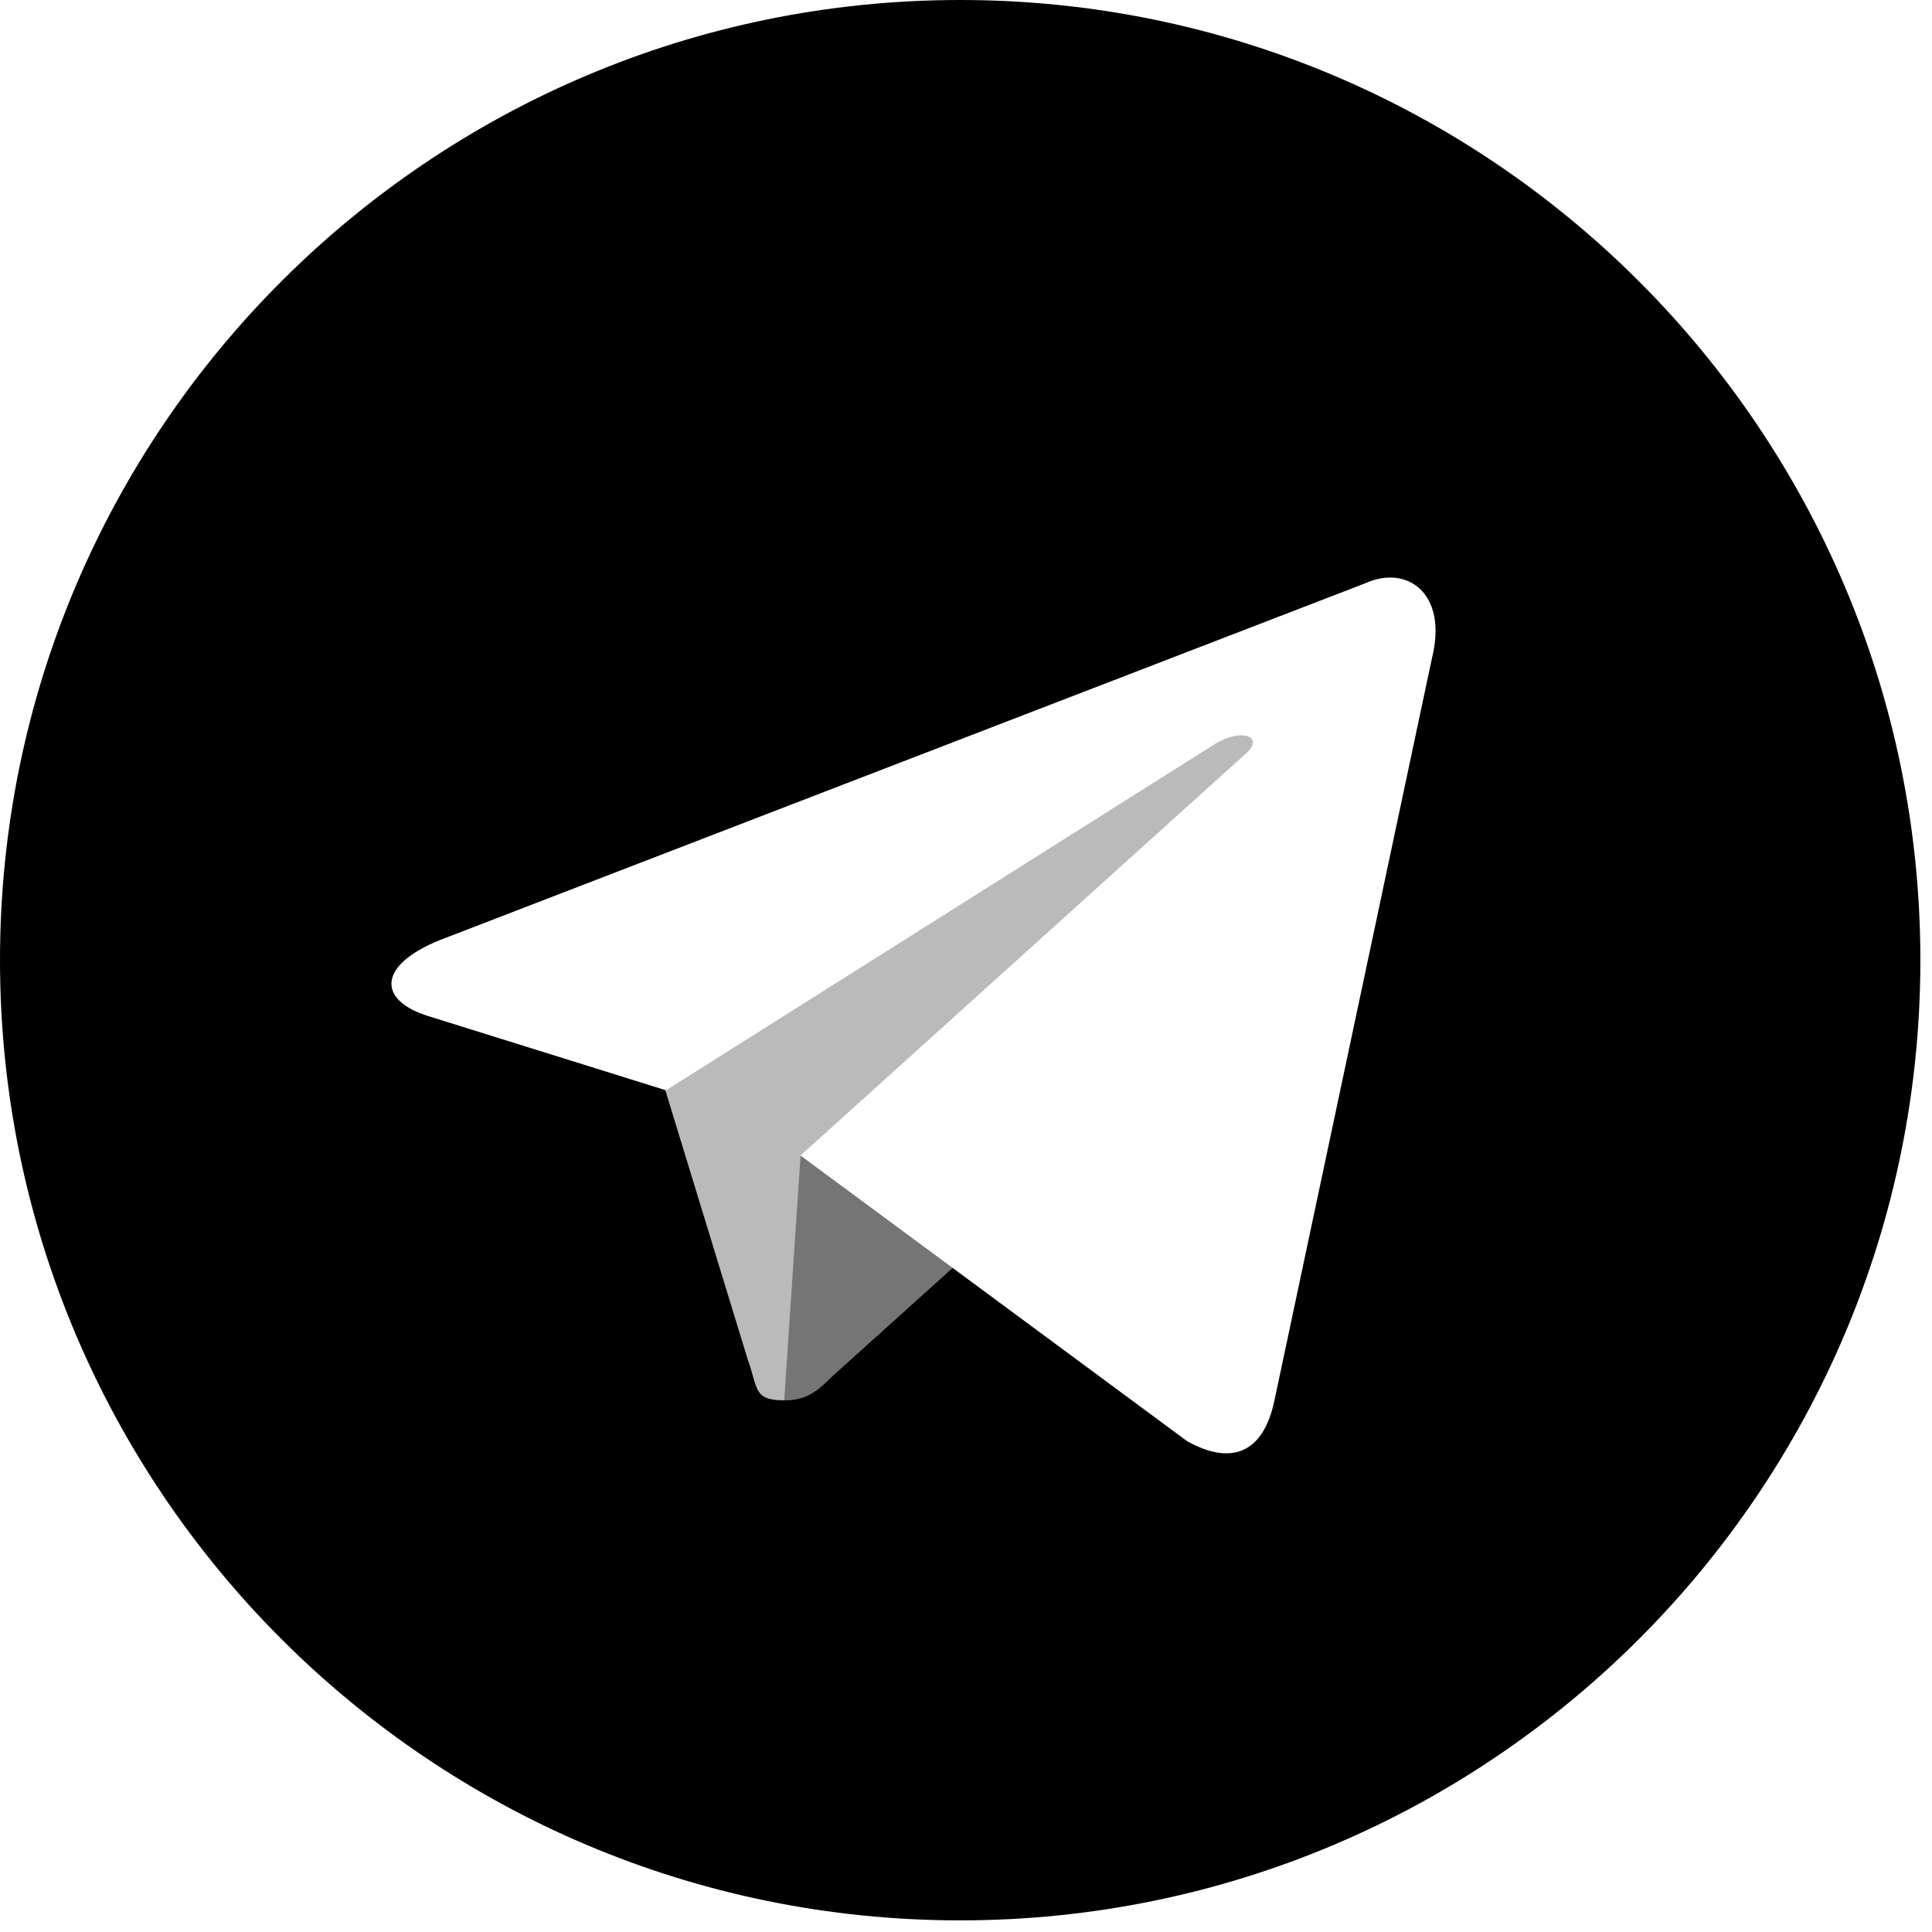 <?xml version="1.0" encoding="UTF-8" standalone="no"?><!DOCTYPE svg PUBLIC "-//W3C//DTD SVG 1.1//EN" "http://www.w3.org/Graphics/SVG/1.1/DTD/svg11.dtd"><svg width="100%" height="100%" viewBox="0 0 113 113" version="1.1" xmlns="http://www.w3.org/2000/svg" xmlns:xlink="http://www.w3.org/1999/xlink" xml:space="preserve" xmlns:serif="http://www.serif.com/" style="fill-rule:evenodd;clip-rule:evenodd;stroke-linejoin:round;stroke-miterlimit:2;"><path d="M56.16,0c30.996,0 56.16,25.164 56.16,56.16c0,30.996 -25.164,56.16 -56.16,56.16c-30.996,0 -56.16,-25.164 -56.16,-56.16c0,-30.996 25.164,-56.16 56.16,-56.16Zm-17.245,63.758l4.811,15.722c0.623,1.719 0.323,2.409 2.096,2.42l0.042,0c1.404,0 2.024,-0.642 2.808,-1.404l7.039,-6.343l13.74,10.152c2.583,1.425 4.447,0.687 5.09,-2.398l9.213,-43.413c0.943,-3.781 -1.442,-5.497 -3.913,-4.375l-54.096,20.859c-3.692,1.482 -3.67,3.542 -0.673,4.459l13.882,4.334l-0.039,-0.013Z"/><path d="M45.864,81.9c1.404,0 2.024,-0.642 2.808,-1.404l7.039,-6.343l-8.892,-6.569l-0.955,14.316Z" style="fill-opacity:0.54;fill-rule:nonzero;"/><path d="M38.915,63.758l0.039,0.013l32.139,-20.276c1.518,-0.921 2.91,-0.426 1.768,0.588l-26.042,23.501l-0.955,14.316c-1.82,0 -1.51,-0.687 -2.138,-2.42l-4.811,-15.722Z" style="fill-opacity:0.27;fill-rule:nonzero;"/></svg>